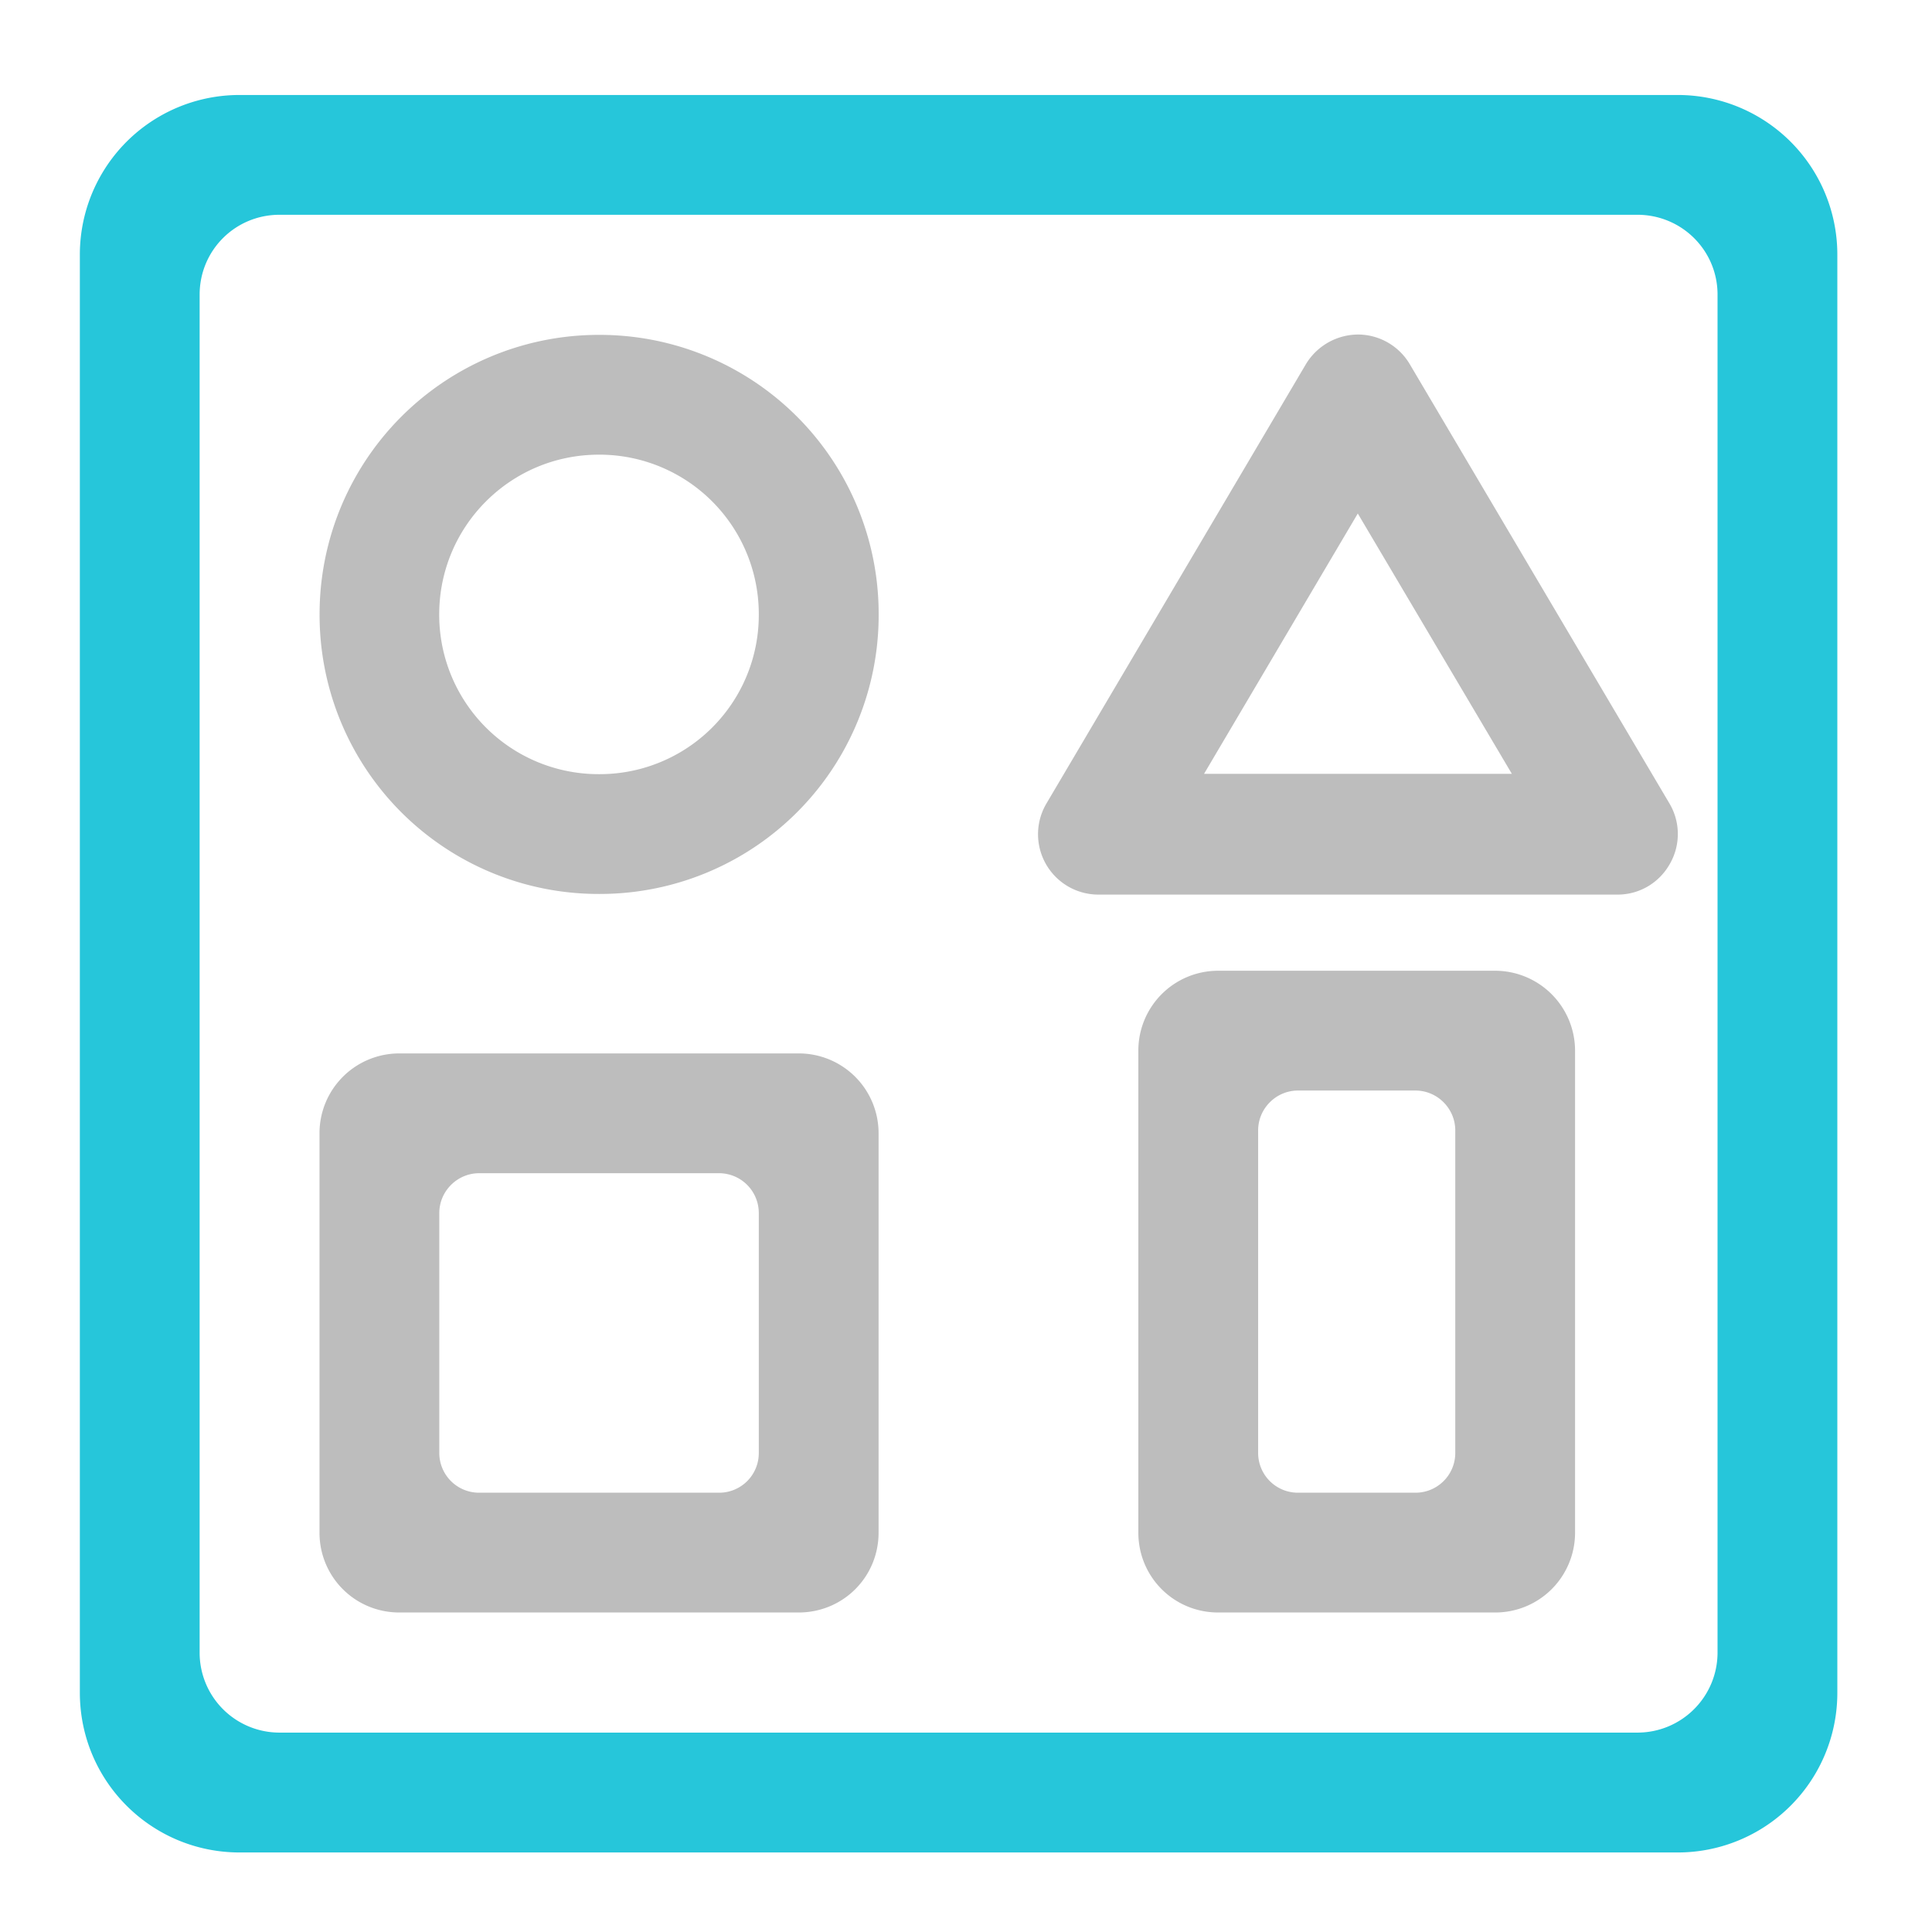 <svg xmlns="http://www.w3.org/2000/svg" width="32" height="32" viewBox="0 0 24 24"><path d="M2.977 1.18A1.982 1.982 0 0 0 .992 3.164v17.863c0 1.098.887 1.985 1.985 1.985H20.84a1.982 1.982 0 0 0 1.984-1.985V3.164A1.982 1.982 0 0 0 20.84 1.18zm.496 1.488H20.34c.55 0 .996.441.996.992v16.867c0 .551-.445.996-.996.996H3.473a.992.992 0 0 1-.993-.996V3.66c0-.55.442-.992.993-.992zm0 0" fill="#26c6da" fill-opacity=".997"/><path d="M7.441 4.16A3.468 3.468 0 0 0 3.97 7.633a3.465 3.465 0 0 0 3.472 3.472 3.463 3.463 0 0 0 3.473-3.472A3.465 3.465 0 0 0 7.441 4.16zm0 1.488a1.98 1.98 0 0 1 1.985 1.985A1.977 1.977 0 0 1 7.44 9.617a1.98 1.98 0 0 1-1.984-1.984c0-1.098.887-1.985 1.984-1.985zm0 0M16.895 4.156a.76.76 0 0 0-.672.367L13 9.98a.75.75 0 0 0 .645 1.133h6.449c.27 0 .515-.144.648-.379a.744.744 0 0 0-.004-.754l-3.226-5.457a.75.75 0 0 0-.617-.367zm-.028 2.223l1.914 3.234h-3.824zm0 0M4.96 13.086a.991.991 0 0 0-.991.992v4.961c0 .55.441.992.992.992h4.96c.552 0 .993-.441.993-.992v-4.96a.991.991 0 0 0-.992-.993zm.993 1.488H8.93c.277 0 .496.223.496.496v2.977a.492.492 0 0 1-.496.496H5.953a.494.494 0 0 1-.496-.496V15.07c0-.273.223-.496.496-.496zm0 0M15.133 12.059a.991.991 0 0 0-.992.992v5.988c0 .55.441.992.992.992h3.441a.991.991 0 0 0 .992-.992v-5.988a.994.994 0 0 0-.992-.992zm.992 1.488h1.457c.273 0 .496.223.496.496v4.004a.494.494 0 0 1-.496.496h-1.457a.494.494 0 0 1-.496-.496v-4.004c0-.273.223-.496.496-.496zm0 0" fill="#bdbdbd"/></svg>
